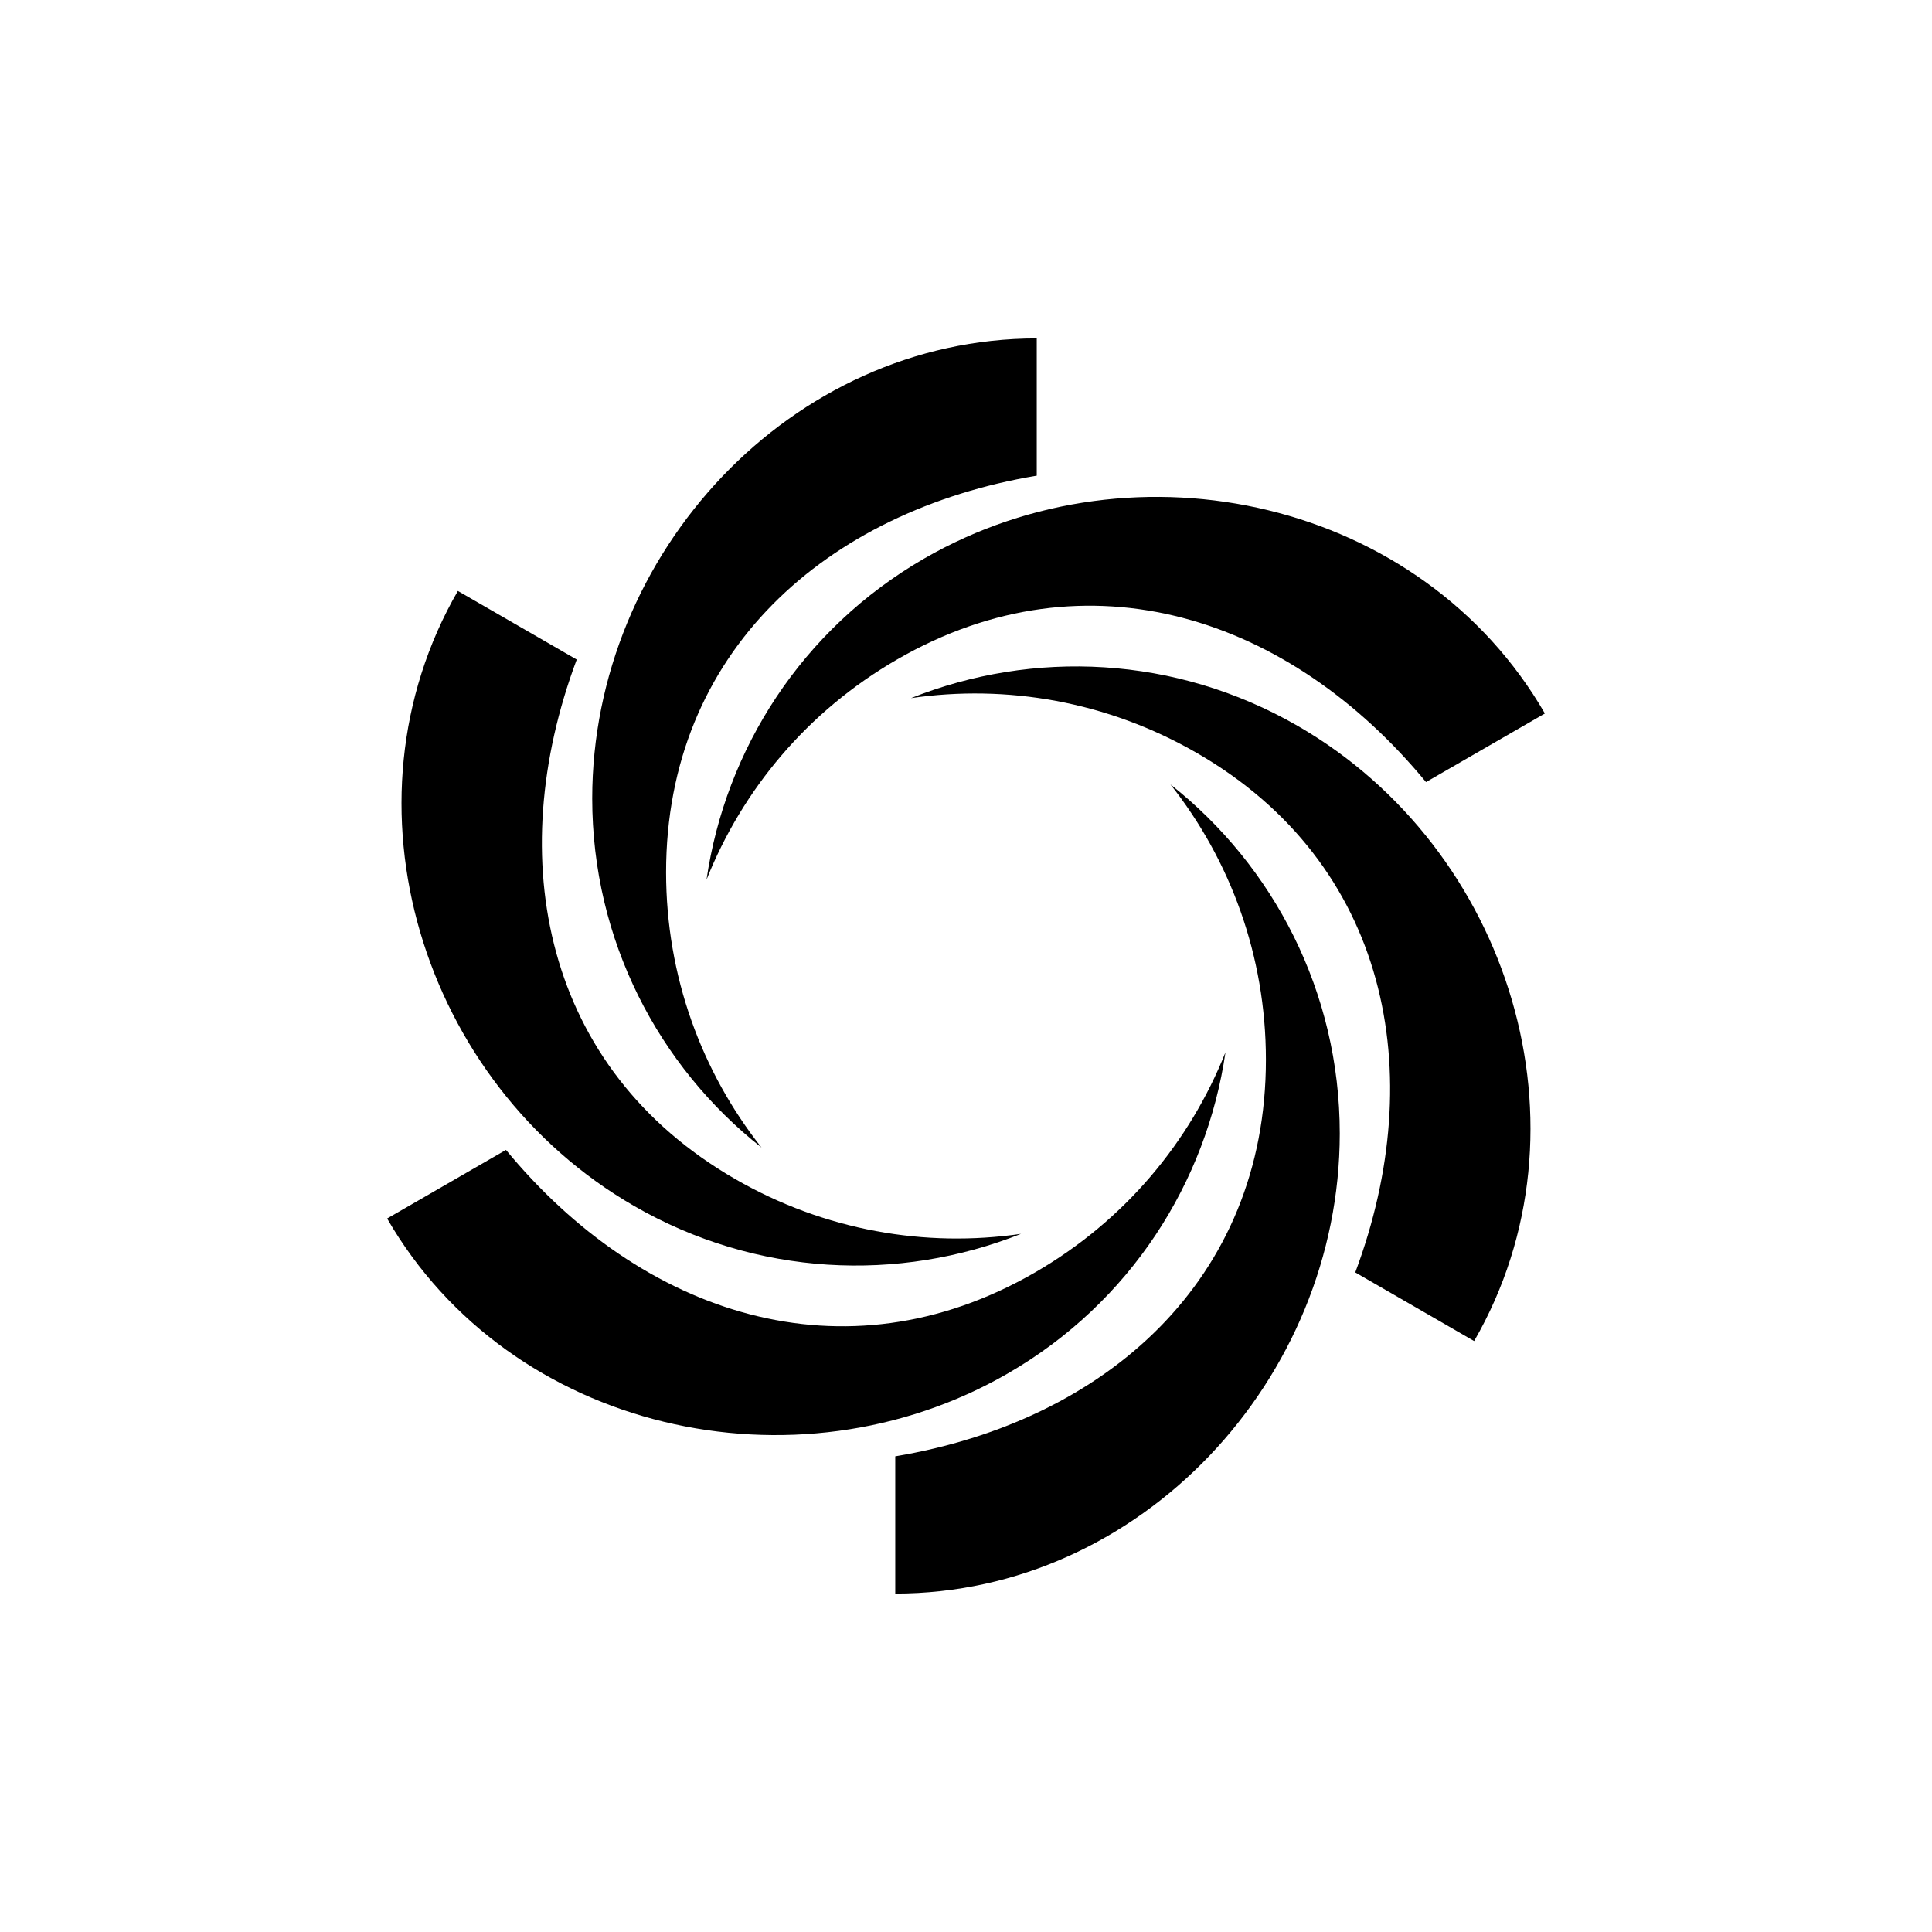 <svg xmlns="http://www.w3.org/2000/svg" xmlns:xlink="http://www.w3.org/1999/xlink" width="612" zoomAndPan="magnify" viewBox="0 0 458.88 459" height="612" preserveAspectRatio="xMidYMid meet" version="1.0"><defs><clipPath id="0d142756aa"><path d="M 212 186 L 319 186 L 319 378.793 L 212 378.793 Z M 212 186 " clip-rule="nonzero"/></clipPath><clipPath id="0c06c2edbb"><path d="M 140 80.371 L 247 80.371 L 247 273 L 140 273 Z M 140 80.371 " clip-rule="nonzero"/></clipPath></defs><path fill="#000000" d="M 136.957 156.695 L 108.719 140.395 C 79.555 190.902 100.059 257.34 150.57 286.504 C 179.699 303.32 213.508 304.68 242.508 293.137 C 219.832 296.441 195.93 292.426 174.543 280.082 C 129.211 253.906 119.211 204.152 136.957 156.695 " fill-opacity="1" fill-rule="nonzero"/><path fill="#000000" d="M 120.148 273.191 L 91.914 289.492 C 121.074 340.004 188.859 355.465 239.375 326.301 C 268.5 309.484 286.586 280.887 291.086 250 C 282.609 271.289 267.18 289.984 245.797 302.328 C 200.461 328.504 152.375 312.285 120.148 273.191 " fill-opacity="1" fill-rule="nonzero"/><g clip-path="url(#0d142756aa)"><path fill="#000000" d="M 212.633 345.992 L 212.633 378.598 C 270.957 378.598 318.238 327.625 318.238 269.297 C 318.238 235.664 302.516 205.703 278.016 186.363 C 292.219 204.348 300.691 227.055 300.691 251.75 C 300.691 304.094 262.605 337.633 212.633 345.992 " fill-opacity="1" fill-rule="nonzero"/></g><path fill="#000000" d="M 321.922 302.301 L 350.16 318.605 C 379.32 268.094 358.82 201.656 308.309 172.492 C 279.176 155.676 245.371 154.312 216.371 165.859 C 239.043 162.555 262.949 166.574 284.336 178.918 C 329.668 205.09 339.668 254.844 321.922 302.301 " fill-opacity="1" fill-rule="nonzero"/><path fill="#000000" d="M 338.727 185.805 L 366.969 169.508 C 337.805 118.992 270.02 103.531 219.504 132.695 C 190.379 149.512 172.293 178.113 167.793 208.996 C 176.27 187.707 191.699 169.012 213.082 156.668 C 258.414 130.496 306.504 146.711 338.727 185.805 " fill-opacity="1" fill-rule="nonzero"/><g clip-path="url(#0c06c2edbb)"><path fill="#000000" d="M 246.246 113.008 L 246.246 80.402 C 187.922 80.402 140.637 131.371 140.637 189.699 C 140.637 223.336 156.363 253.293 180.859 272.637 C 166.664 254.652 158.188 231.941 158.188 207.246 C 158.188 154.902 196.273 121.363 246.246 113.008 " fill-opacity="1" fill-rule="nonzero"/></g></svg>